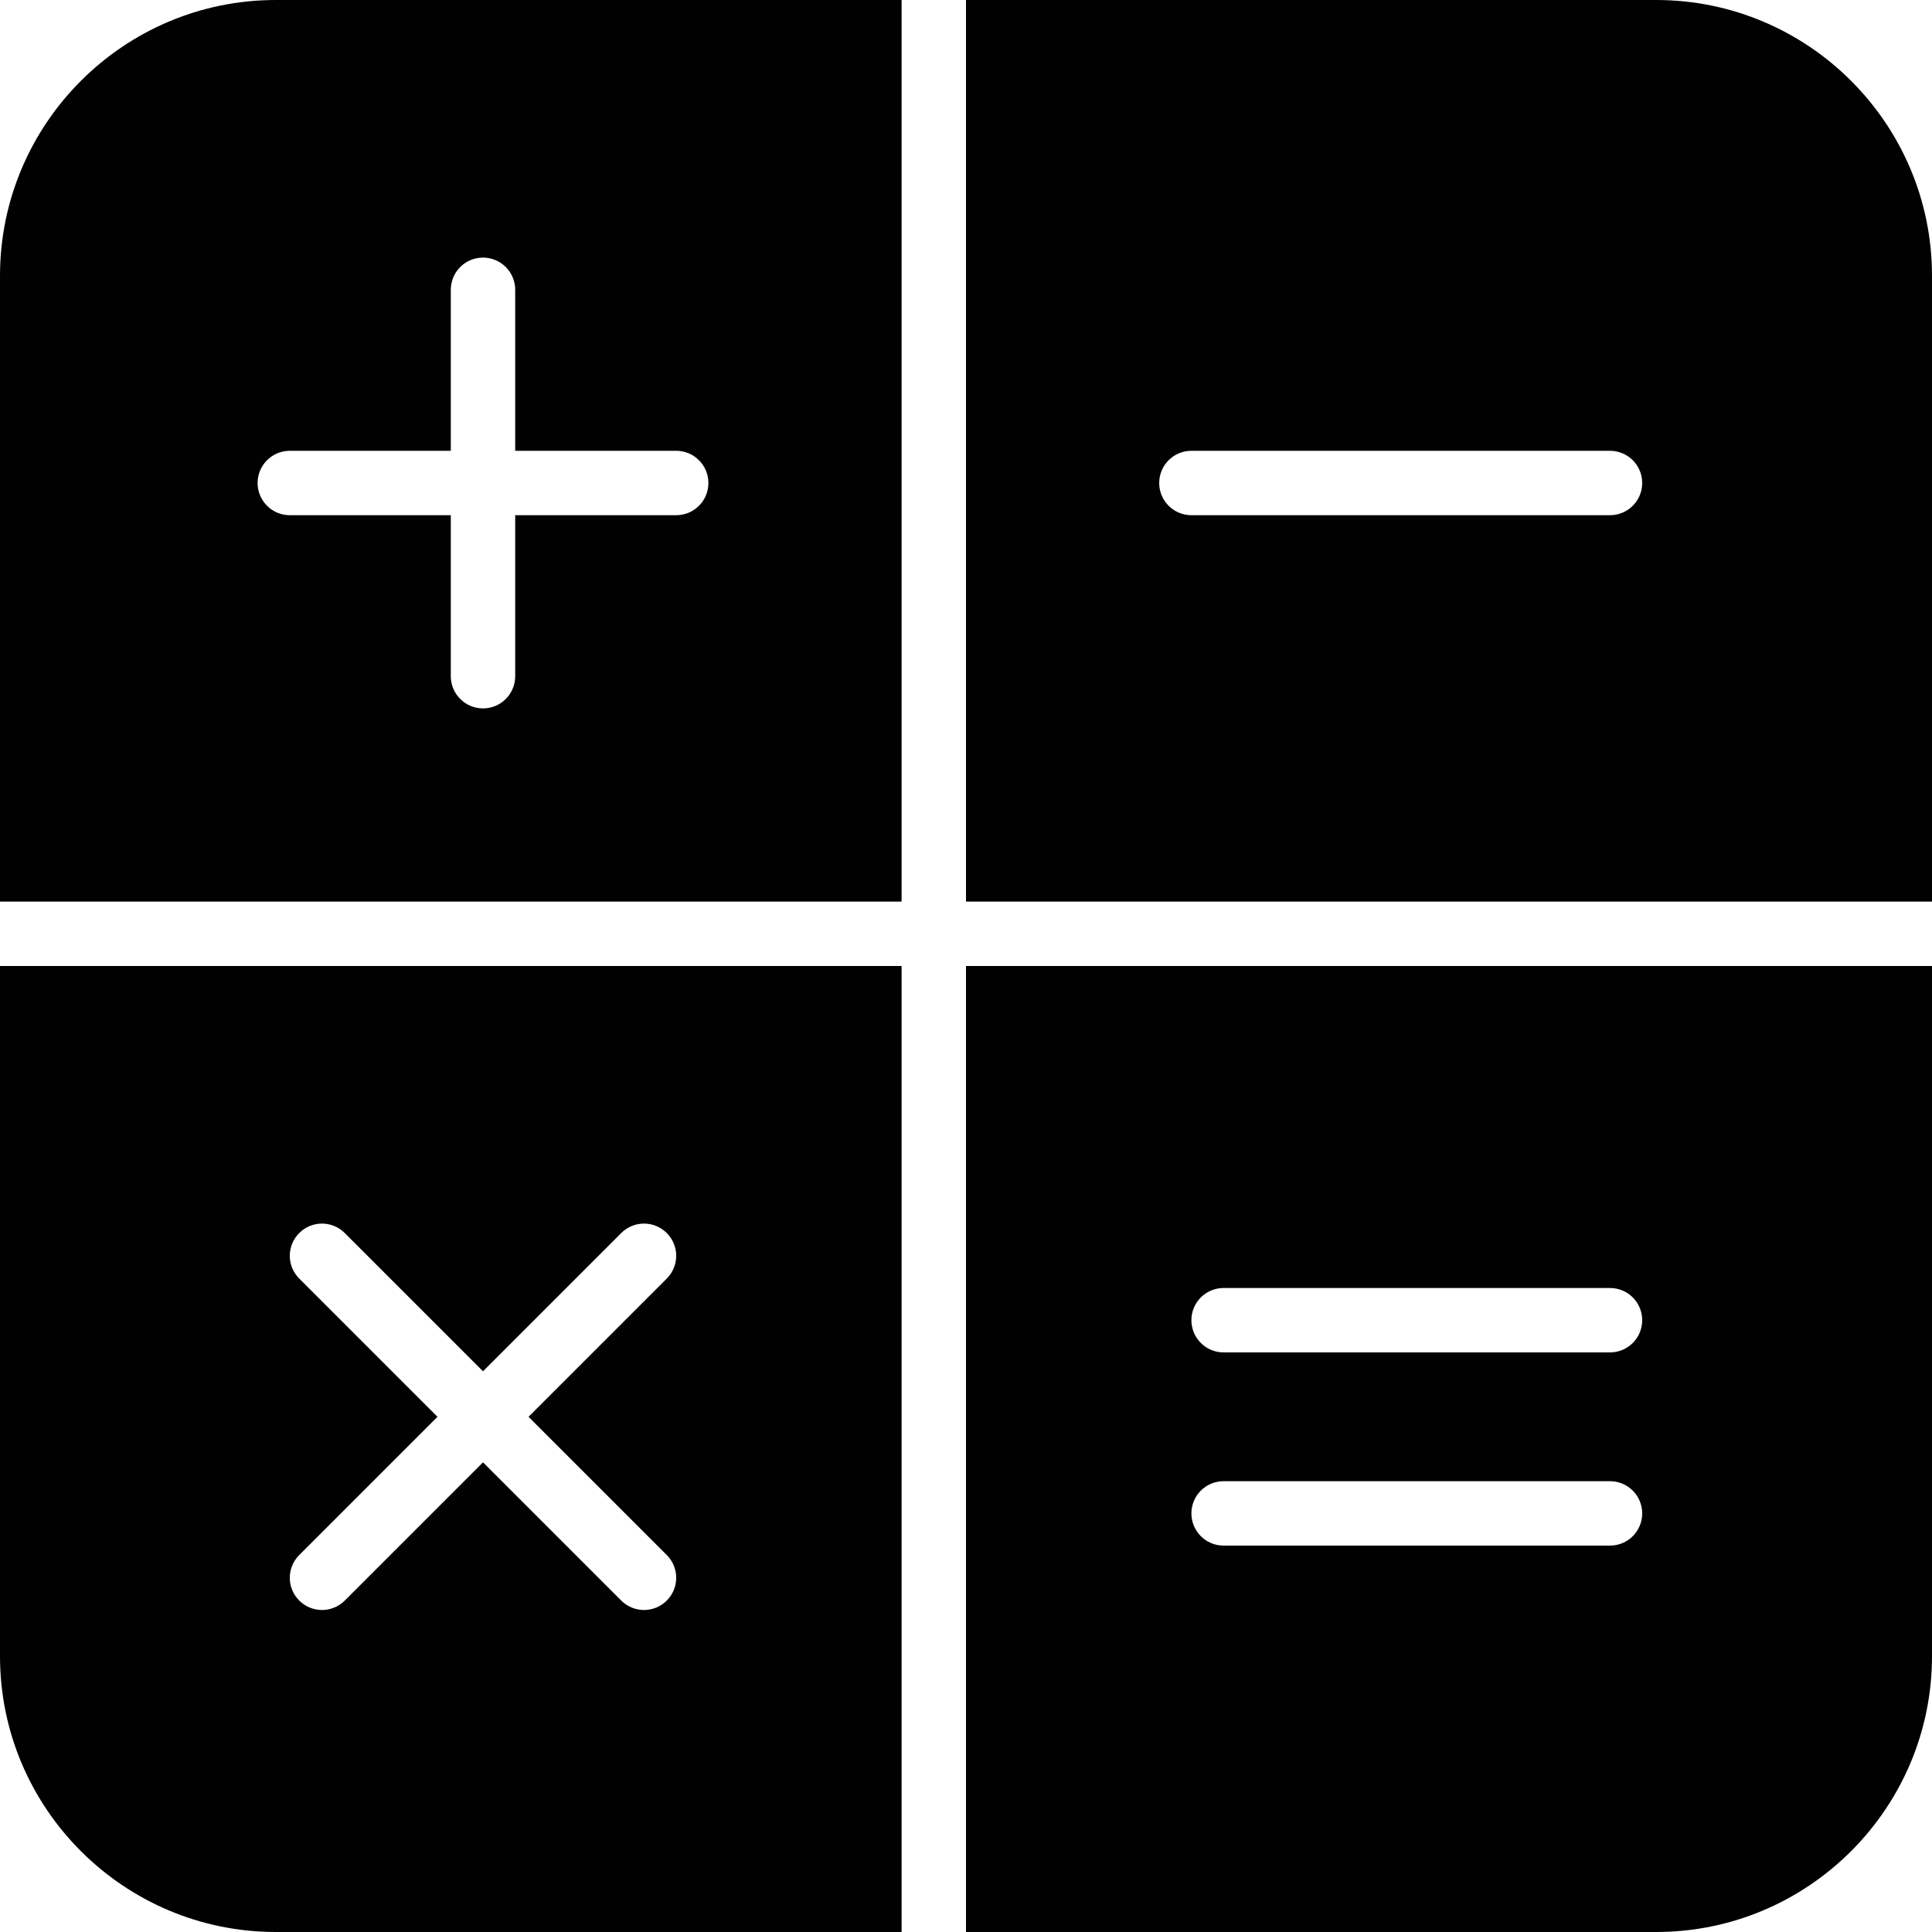 <?xml version="1.0" encoding="utf-8"?>
<!-- Generator: Adobe Illustrator 17.0.0, SVG Export Plug-In . SVG Version: 6.00 Build 0)  -->
<!DOCTYPE svg PUBLIC "-//W3C//DTD SVG 1.1//EN" "http://www.w3.org/Graphics/SVG/1.1/DTD/svg11.dtd">
<svg version="1.1" id="Layer_2" xmlns="http://www.w3.org/2000/svg" xmlns:xlink="http://www.w3.org/1999/xlink" x="0px" y="0px"
	 width="60px" height="60px" viewBox="0 0 60 60" enable-background="new 0 0 60 60" xml:space="preserve">
<g>
	<path fill="#010101" d="M0,8.565V28h28V0H8.565C3.843,0,0,3.842,0,8.565z M14,14V9c0-0.552,0.447-1,1-1c0.553,0,1,0.448,1,1v5h5
		c0.553,0,1,0.448,1,1c0,0.552-0.447,1-1,1h-5v5c0,0.552-0.447,1-1,1c-0.553,0-1-0.448-1-1v-5H9c-0.553,0-1-0.448-1-1
		c0-0.552,0.447-1,1-1H14z"/>
	<path fill="#010101" d="M0,51.436C0,56.158,3.843,60,8.565,60H28V30H0V51.436z M9.293,39.707c-0.391-0.391-0.391-1.023,0-1.414
		c0.391-0.391,1.023-0.391,1.414,0L15,42.586l4.293-4.293c0.391-0.391,1.023-0.391,1.414,0c0.391,0.391,0.391,1.023,0,1.414
		L16.414,44l4.293,4.293c0.391,0.391,0.391,1.023,0,1.414C20.512,49.902,20.256,50,20,50c-0.256,0-0.512-0.098-0.707-0.293
		L15,45.414l-4.293,4.293C10.512,49.902,10.256,50,10,50c-0.256,0-0.512-0.098-0.707-0.293c-0.391-0.391-0.391-1.023,0-1.414
		L13.586,44L9.293,39.707z"/>
	<path fill="#010101" d="M51.435,0H30v28h30V8.565C60,3.842,56.157,0,51.435,0z M50,16H38h-1c-0.553,0-1-0.448-1-1
		c0-0.552,0.447-1,1-1h1h12c0.553,0,1,0.448,1,1C51,15.552,50.553,16,50,16z"/>
	<path fill="#010101" d="M30,60h21.435C56.157,60,60,56.158,60,51.436V30H30V60z M38,40h12c0.553,0,1,0.448,1,1c0,0.552-0.447,1-1,1
		H38c-0.553,0-1-0.448-1-1C37,40.448,37.447,40,38,40z M38,46h12c0.553,0,1,0.448,1,1c0,0.552-0.447,1-1,1H38c-0.553,0-1-0.448-1-1
		C37,46.448,37.447,46,38,46z"/>
</g>
</svg>
